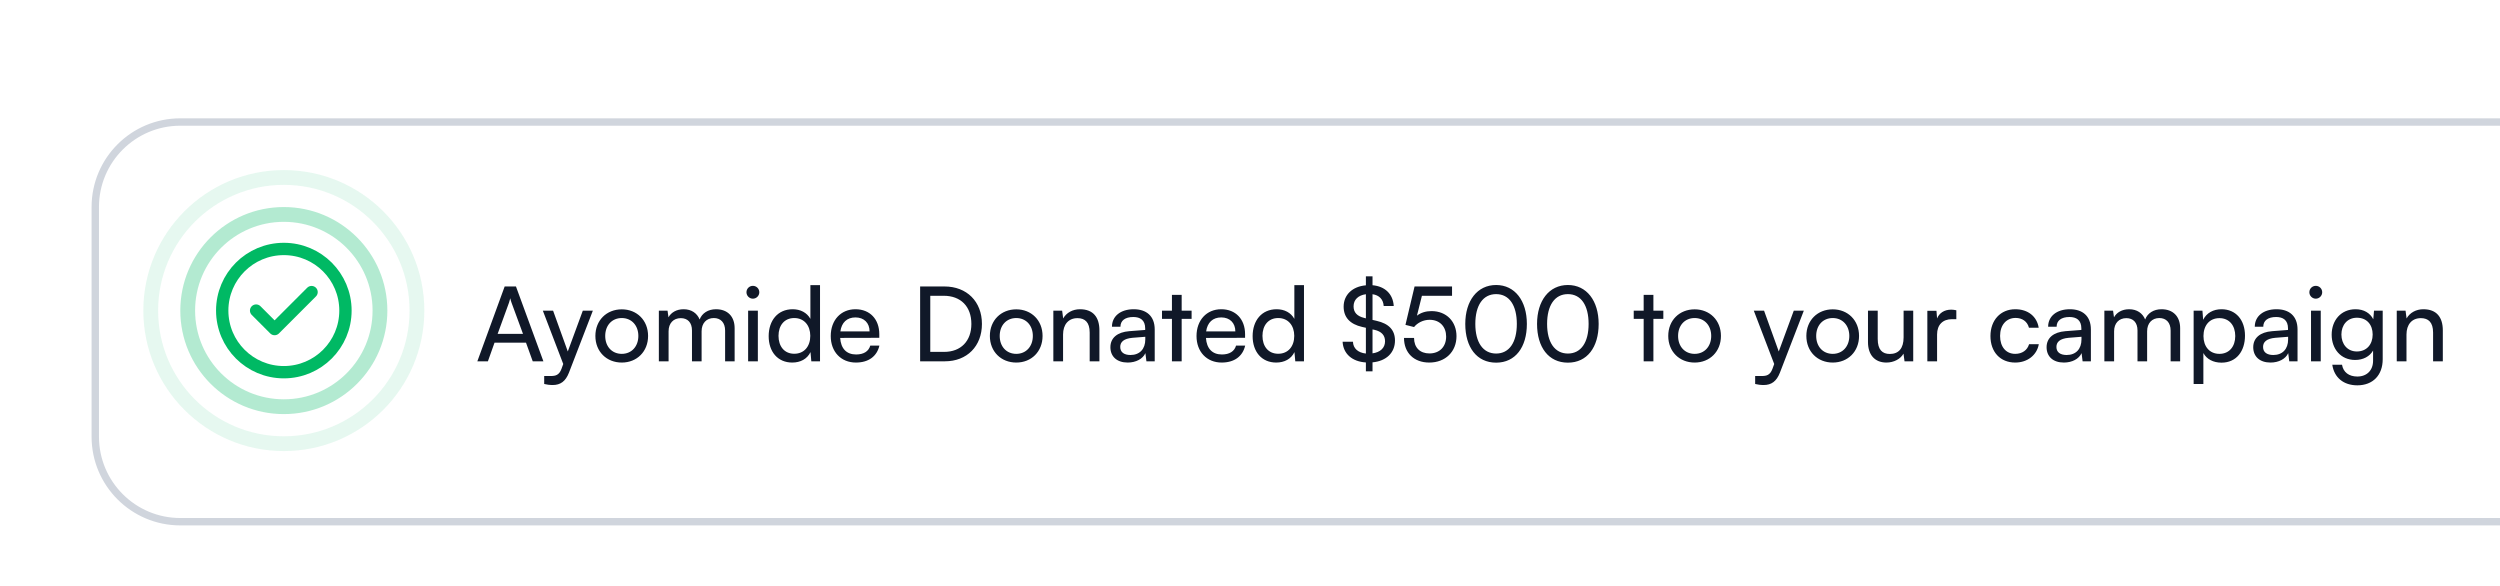 <svg width="273" height="64" viewBox="0 0 273 64" fill="none" xmlns="http://www.w3.org/2000/svg">
<g filter="url(#filter0_dd_9505_14721)">
<path d="M10 9.69C10 4.338 14.338 0 19.69 0H323.31C328.662 0 333 4.338 333 9.69V34.765C333 40.117 328.662 44.455 323.31 44.455H19.69C14.338 44.455 10 40.117 10 34.765V9.69Z" fill="white"/>
<path d="M10.404 9.69C10.404 4.561 14.561 0.404 19.69 0.404H323.31C328.439 0.404 332.596 4.561 332.596 9.69V34.765C332.596 39.894 328.439 44.051 323.31 44.051H19.69C14.561 44.051 10.404 39.894 10.404 34.765V9.69Z" stroke="#D0D5DD" stroke-width="0.807"/>
<g opacity="0.3">
<path d="M20.497 20.995C20.497 15.197 25.197 10.497 30.994 10.497C36.792 10.497 41.492 15.197 41.492 20.995C41.492 26.793 36.792 31.492 30.994 31.492C25.197 31.492 20.497 26.793 20.497 20.995Z" stroke="#00B964" stroke-width="1.615"/>
</g>
<g opacity="0.1">
<path d="M16.46 20.995C16.46 12.967 22.967 6.46 30.995 6.46C39.022 6.46 45.53 12.967 45.53 20.995C45.53 29.022 39.022 35.53 30.995 35.53C22.967 35.53 16.46 29.022 16.46 20.995Z" stroke="#00B964" stroke-width="1.615"/>
</g>
<path d="M27.967 20.995L29.985 23.014L34.023 18.976M37.724 20.995C37.724 24.711 34.711 27.724 30.995 27.724C27.278 27.724 24.266 24.711 24.266 20.995C24.266 17.278 27.278 14.266 30.995 14.266C34.711 14.266 37.724 17.278 37.724 20.995Z" stroke="#00B964" stroke-width="1.346" stroke-linecap="round" stroke-linejoin="round"/>
<path d="M53.279 26.535H52.126L55.11 18.362H56.343L59.339 26.535H58.174L57.439 24.5H54.002L53.279 26.535ZM55.585 20.125L54.342 23.539H57.111L55.856 20.125C55.8 19.967 55.743 19.775 55.721 19.65C55.698 19.764 55.642 19.956 55.585 20.125ZM59.426 29.011V28.14H60.138C60.647 28.14 61.054 28.061 61.314 27.36L61.506 26.829L59.279 21.007H60.398L62.003 25.461L63.642 21.007H64.739L62.128 27.779C61.755 28.728 61.201 29.124 60.353 29.124C60.002 29.124 59.708 29.079 59.426 29.011ZM65.016 23.765C65.016 22.058 66.237 20.86 67.899 20.86C69.549 20.86 70.77 22.058 70.77 23.765C70.77 25.473 69.549 26.671 67.899 26.671C66.237 26.671 65.016 25.473 65.016 23.765ZM66.09 23.765C66.09 24.919 66.825 25.721 67.899 25.721C68.961 25.721 69.708 24.919 69.708 23.765C69.708 22.612 68.961 21.81 67.899 21.81C66.825 21.81 66.09 22.612 66.09 23.765ZM73.009 26.535H71.947V21.007H72.896L72.998 21.73C73.281 21.21 73.868 20.849 74.648 20.849C75.508 20.849 76.118 21.278 76.401 21.968C76.661 21.278 77.328 20.849 78.187 20.849C79.453 20.849 80.222 21.64 80.222 22.918V26.535H79.182V23.178C79.182 22.307 78.696 21.81 77.95 21.81C77.147 21.81 76.615 22.375 76.615 23.257V26.535H75.564V23.166C75.564 22.296 75.089 21.821 74.343 21.821C73.541 21.821 73.009 22.375 73.009 23.257V26.535ZM82.215 19.696C81.831 19.696 81.514 19.379 81.514 18.995C81.514 18.599 81.831 18.294 82.215 18.294C82.599 18.294 82.916 18.599 82.916 18.995C82.916 19.379 82.599 19.696 82.215 19.696ZM81.695 26.535V21.007H82.758V26.535H81.695ZM86.516 26.671C84.911 26.671 83.939 25.473 83.939 23.788C83.939 22.092 84.922 20.849 86.561 20.849C87.409 20.849 88.121 21.222 88.495 21.9V18.215H89.546V26.535H88.596L88.506 25.529C88.144 26.286 87.398 26.671 86.516 26.671ZM86.731 25.71C87.816 25.71 88.483 24.907 88.483 23.754C88.483 22.624 87.816 21.81 86.731 21.81C85.646 21.81 85.013 22.624 85.013 23.754C85.013 24.896 85.646 25.71 86.731 25.71ZM93.464 26.671C91.836 26.671 90.717 25.495 90.717 23.777C90.717 22.047 91.814 20.849 93.419 20.849C94.99 20.849 96.019 21.934 96.019 23.573V23.969L91.746 23.98C91.825 25.145 92.436 25.789 93.487 25.789C94.312 25.789 94.855 25.45 95.036 24.817H96.031C95.759 26.004 94.832 26.671 93.464 26.671ZM93.419 21.742C92.492 21.742 91.904 22.296 91.769 23.268H94.957C94.957 22.352 94.357 21.742 93.419 21.742ZM103.18 26.535H100.478V18.362H103.135C105.577 18.362 107.227 20.012 107.227 22.454C107.227 24.885 105.599 26.535 103.18 26.535ZM103.056 19.379H101.586V25.506H103.101C104.921 25.506 106.074 24.331 106.074 22.454C106.074 20.555 104.921 19.379 103.056 19.379ZM108.094 23.765C108.094 22.058 109.315 20.86 110.977 20.86C112.628 20.86 113.848 22.058 113.848 23.765C113.848 25.473 112.628 26.671 110.977 26.671C109.315 26.671 108.094 25.473 108.094 23.765ZM109.168 23.765C109.168 24.919 109.903 25.721 110.977 25.721C112.04 25.721 112.786 24.919 112.786 23.765C112.786 22.612 112.04 21.81 110.977 21.81C109.903 21.81 109.168 22.612 109.168 23.765ZM116.087 26.535H115.025V21.007H115.986L116.099 21.855C116.449 21.222 117.15 20.849 117.93 20.849C119.389 20.849 120.056 21.742 120.056 23.155V26.535H118.993V23.392C118.993 22.273 118.473 21.821 117.659 21.821C116.664 21.821 116.087 22.533 116.087 23.607V26.535ZM123.144 26.671C121.957 26.671 121.256 26.004 121.256 24.998C121.256 23.98 122.013 23.347 123.314 23.245L125.055 23.11V22.951C125.055 22.024 124.501 21.697 123.754 21.697C122.861 21.697 122.353 22.092 122.353 22.759H121.426C121.426 21.606 122.375 20.849 123.8 20.849C125.168 20.849 126.095 21.572 126.095 23.064V26.535H125.19L125.077 25.642C124.795 26.275 124.037 26.671 123.144 26.671ZM123.449 25.846C124.455 25.846 125.066 25.19 125.066 24.15V23.856L123.653 23.969C122.714 24.059 122.33 24.421 122.33 24.964C122.33 25.552 122.76 25.846 123.449 25.846ZM129.038 26.535H127.975V21.9H126.89V21.007H127.975V19.277H129.038V21.007H130.123V21.9H129.038V26.535ZM133.407 26.671C131.779 26.671 130.66 25.495 130.66 23.777C130.66 22.047 131.757 20.849 133.362 20.849C134.933 20.849 135.962 21.934 135.962 23.573V23.969L131.689 23.98C131.768 25.145 132.378 25.789 133.43 25.789C134.255 25.789 134.798 25.45 134.979 24.817H135.973C135.702 26.004 134.775 26.671 133.407 26.671ZM133.362 21.742C132.435 21.742 131.847 22.296 131.711 23.268H134.899C134.899 22.352 134.3 21.742 133.362 21.742ZM139.365 26.671C137.76 26.671 136.787 25.473 136.787 23.788C136.787 22.092 137.771 20.849 139.41 20.849C140.258 20.849 140.97 21.222 141.343 21.9V18.215H142.395V26.535H141.445L141.354 25.529C140.993 26.286 140.247 26.671 139.365 26.671ZM139.58 25.71C140.665 25.71 141.332 24.907 141.332 23.754C141.332 22.624 140.665 21.81 139.58 21.81C138.494 21.81 137.861 22.624 137.861 23.754C137.861 24.896 138.494 25.71 139.58 25.71ZM149.155 27.632V26.66C147.663 26.569 146.68 25.721 146.612 24.398H147.742C147.765 25.122 148.296 25.597 149.155 25.687V22.872L148.748 22.782C147.415 22.477 146.725 21.73 146.725 20.566C146.725 19.277 147.686 18.362 149.155 18.237V17.254H149.879V18.226C151.247 18.35 152.117 19.187 152.197 20.498H151.1C151.055 19.775 150.614 19.311 149.879 19.209V22.013L150.32 22.115C151.676 22.42 152.332 23.132 152.332 24.263C152.332 25.608 151.371 26.512 149.879 26.648V27.632H149.155ZM148.975 21.798L149.155 21.844V19.209C148.319 19.323 147.81 19.809 147.81 20.532C147.81 21.188 148.183 21.606 148.975 21.798ZM150.094 23.098L149.879 23.053V25.665C150.727 25.552 151.247 25.066 151.247 24.353C151.247 23.698 150.874 23.279 150.094 23.098ZM156.076 26.671C154.403 26.671 153.317 25.608 153.317 23.98H154.414C154.414 25.032 155.058 25.676 156.098 25.676C157.206 25.676 157.919 24.941 157.919 23.833C157.919 22.782 157.252 22.002 156.11 22.002C155.42 22.002 154.787 22.33 154.414 22.793L153.476 22.556L154.471 18.362H158.563V19.379H155.273L154.731 21.55C155.16 21.222 155.703 21.052 156.313 21.052C157.975 21.052 159.049 22.217 159.049 23.788C159.049 25.484 157.839 26.671 156.076 26.671ZM160.008 22.454C160.008 19.922 161.319 18.203 163.377 18.203C165.423 18.203 166.734 19.922 166.734 22.454C166.734 24.998 165.48 26.682 163.377 26.682C161.263 26.682 160.008 24.998 160.008 22.454ZM161.105 22.454C161.105 24.466 161.941 25.687 163.377 25.687C164.813 25.687 165.638 24.466 165.638 22.454C165.638 20.419 164.813 19.198 163.377 19.198C161.941 19.198 161.105 20.419 161.105 22.454ZM167.846 22.454C167.846 19.922 169.158 18.203 171.215 18.203C173.261 18.203 174.573 19.922 174.573 22.454C174.573 24.998 173.318 26.682 171.215 26.682C169.101 26.682 167.846 24.998 167.846 22.454ZM168.943 22.454C168.943 24.466 169.78 25.687 171.215 25.687C172.651 25.687 173.476 24.466 173.476 22.454C173.476 20.419 172.651 19.198 171.215 19.198C169.78 19.198 168.943 20.419 168.943 22.454ZM180.551 26.535H179.488V21.9H178.403V21.007H179.488V19.277H180.551V21.007H181.636V21.9H180.551V26.535ZM182.173 23.765C182.173 22.058 183.394 20.86 185.056 20.86C186.706 20.86 187.927 22.058 187.927 23.765C187.927 25.473 186.706 26.671 185.056 26.671C183.394 26.671 182.173 25.473 182.173 23.765ZM183.247 23.765C183.247 24.919 183.982 25.721 185.056 25.721C186.118 25.721 186.864 24.919 186.864 23.765C186.864 22.612 186.118 21.81 185.056 21.81C183.982 21.81 183.247 22.612 183.247 23.765ZM191.663 29.011V28.14H192.376C192.884 28.14 193.291 28.061 193.551 27.36L193.743 26.829L191.516 21.007H192.636L194.241 25.461L195.88 21.007H196.977L194.365 27.779C193.992 28.728 193.438 29.124 192.59 29.124C192.24 29.124 191.946 29.079 191.663 29.011ZM197.254 23.765C197.254 22.058 198.475 20.86 200.136 20.86C201.787 20.86 203.008 22.058 203.008 23.765C203.008 25.473 201.787 26.671 200.136 26.671C198.475 26.671 197.254 25.473 197.254 23.765ZM198.328 23.765C198.328 24.919 199.062 25.721 200.136 25.721C201.199 25.721 201.945 24.919 201.945 23.765C201.945 22.612 201.199 21.81 200.136 21.81C199.062 21.81 198.328 22.612 198.328 23.765ZM207.873 21.007H208.924V26.535H207.975L207.861 25.699C207.545 26.275 206.81 26.671 205.996 26.671C204.707 26.671 203.984 25.8 203.984 24.444V21.007H205.047V24.093C205.047 25.28 205.555 25.733 206.369 25.733C207.341 25.733 207.873 25.111 207.873 23.924V21.007ZM213.631 20.962V21.934H213.157C212.15 21.934 211.529 22.544 211.529 23.607V26.535H210.466V21.018H211.461L211.529 21.855C211.755 21.278 212.309 20.894 213.066 20.894C213.258 20.894 213.417 20.917 213.631 20.962ZM217.357 23.777C217.357 22.047 218.454 20.849 220.071 20.849C221.461 20.849 222.433 21.64 222.626 22.872H221.563C221.382 22.171 220.817 21.798 220.105 21.798C219.098 21.798 218.409 22.567 218.409 23.765C218.409 24.953 219.053 25.721 220.059 25.721C220.817 25.721 221.382 25.326 221.574 24.67H222.637C222.422 25.868 221.393 26.671 220.059 26.671C218.431 26.671 217.357 25.518 217.357 23.777ZM225.375 26.671C224.188 26.671 223.487 26.004 223.487 24.998C223.487 23.98 224.244 23.347 225.544 23.245L227.285 23.11V22.951C227.285 22.024 226.731 21.697 225.985 21.697C225.092 21.697 224.583 22.092 224.583 22.759H223.656C223.656 21.606 224.606 20.849 226.03 20.849C227.398 20.849 228.325 21.572 228.325 23.064V26.535H227.421L227.308 25.642C227.025 26.275 226.268 26.671 225.375 26.671ZM225.68 25.846C226.686 25.846 227.297 25.19 227.297 24.15V23.856L225.883 23.969C224.945 24.059 224.561 24.421 224.561 24.964C224.561 25.552 224.99 25.846 225.68 25.846ZM230.86 26.535H229.797V21.007H230.747L230.848 21.73C231.131 21.21 231.719 20.849 232.499 20.849C233.358 20.849 233.969 21.278 234.251 21.968C234.511 21.278 235.178 20.849 236.037 20.849C237.304 20.849 238.072 21.64 238.072 22.918V26.535H237.032V23.178C237.032 22.307 236.546 21.81 235.8 21.81C234.997 21.81 234.466 22.375 234.466 23.257V26.535H233.415V23.166C233.415 22.296 232.94 21.821 232.194 21.821C231.391 21.821 230.86 22.375 230.86 23.257V26.535ZM239.545 29.011V21.007H240.506L240.585 22.002C240.959 21.244 241.705 20.849 242.586 20.849C244.169 20.849 245.153 22.036 245.153 23.732C245.153 25.416 244.226 26.682 242.586 26.682C241.705 26.682 240.97 26.309 240.608 25.631V29.011H239.545ZM240.619 23.777C240.619 24.907 241.275 25.721 242.36 25.721C243.446 25.721 244.09 24.907 244.09 23.777C244.09 22.635 243.446 21.821 242.36 21.821C241.275 21.821 240.619 22.624 240.619 23.777ZM247.941 26.671C246.754 26.671 246.053 26.004 246.053 24.998C246.053 23.98 246.81 23.347 248.11 23.245L249.851 23.11V22.951C249.851 22.024 249.297 21.697 248.551 21.697C247.658 21.697 247.149 22.092 247.149 22.759H246.222C246.222 21.606 247.172 20.849 248.596 20.849C249.964 20.849 250.891 21.572 250.891 23.064V26.535H249.987L249.874 25.642C249.591 26.275 248.834 26.671 247.941 26.671ZM248.246 25.846C249.252 25.846 249.862 25.19 249.862 24.15V23.856L248.449 23.969C247.511 24.059 247.127 24.421 247.127 24.964C247.127 25.552 247.556 25.846 248.246 25.846ZM252.883 19.696C252.499 19.696 252.182 19.379 252.182 18.995C252.182 18.599 252.499 18.294 252.883 18.294C253.267 18.294 253.584 18.599 253.584 18.995C253.584 19.379 253.267 19.696 252.883 19.696ZM252.363 26.535V21.007H253.426V26.535H252.363ZM254.618 23.63C254.618 22.07 255.624 20.849 257.229 20.849C258.122 20.849 258.812 21.256 259.162 21.945L259.242 21.007H260.191V26.309C260.191 28.05 259.117 29.158 257.422 29.158C255.918 29.158 254.889 28.31 254.686 26.908H255.748C255.884 27.722 256.495 28.197 257.422 28.197C258.462 28.197 259.14 27.519 259.14 26.467V25.359C258.778 26.004 258.055 26.388 257.184 26.388C255.613 26.388 254.618 25.179 254.618 23.63ZM255.681 23.607C255.681 24.647 256.325 25.461 257.365 25.461C258.439 25.461 259.095 24.692 259.095 23.607C259.095 22.544 258.462 21.776 257.376 21.776C256.314 21.776 255.681 22.59 255.681 23.607ZM262.788 26.535H261.725V21.007H262.686L262.799 21.855C263.149 21.222 263.85 20.849 264.63 20.849C266.089 20.849 266.756 21.742 266.756 23.155V26.535H265.693V23.392C265.693 22.273 265.173 21.821 264.359 21.821C263.364 21.821 262.788 22.533 262.788 23.607V26.535Z" fill="#101828"/>
</g>
<defs>
<filter id="filter0_dd_9505_14721" x="0.31" y="-2.38419e-07" width="342.38" height="63.835" filterUnits="userSpaceOnUse" color-interpolation-filters="sRGB">
<feFlood flood-opacity="0" result="BackgroundImageFix"/>
<feColorMatrix in="SourceAlpha" type="matrix" values="0 0 0 0 0 0 0 0 0 0 0 0 0 0 0 0 0 0 127 0" result="hardAlpha"/>
<feMorphology radius="1.615" operator="erode" in="SourceAlpha" result="effect1_dropShadow_9505_14721"/>
<feOffset dy="3.23"/>
<feGaussianBlur stdDeviation="2.422"/>
<feComposite in2="hardAlpha" operator="out"/>
<feColorMatrix type="matrix" values="0 0 0 0 0.063 0 0 0 0 0.094 0 0 0 0 0.157 0 0 0 0.03 0"/>
<feBlend mode="normal" in2="BackgroundImageFix" result="effect1_dropShadow_9505_14721"/>
<feColorMatrix in="SourceAlpha" type="matrix" values="0 0 0 0 0 0 0 0 0 0 0 0 0 0 0 0 0 0 127 0" result="hardAlpha"/>
<feMorphology radius="3.23" operator="erode" in="SourceAlpha" result="effect2_dropShadow_9505_14721"/>
<feOffset dy="9.69"/>
<feGaussianBlur stdDeviation="6.46"/>
<feComposite in2="hardAlpha" operator="out"/>
<feColorMatrix type="matrix" values="0 0 0 0 0.063 0 0 0 0 0.094 0 0 0 0 0.157 0 0 0 0.08 0"/>
<feBlend mode="normal" in2="effect1_dropShadow_9505_14721" result="effect2_dropShadow_9505_14721"/>
<feBlend mode="normal" in="SourceGraphic" in2="effect2_dropShadow_9505_14721" result="shape"/>
</filter>
</defs>
</svg>
